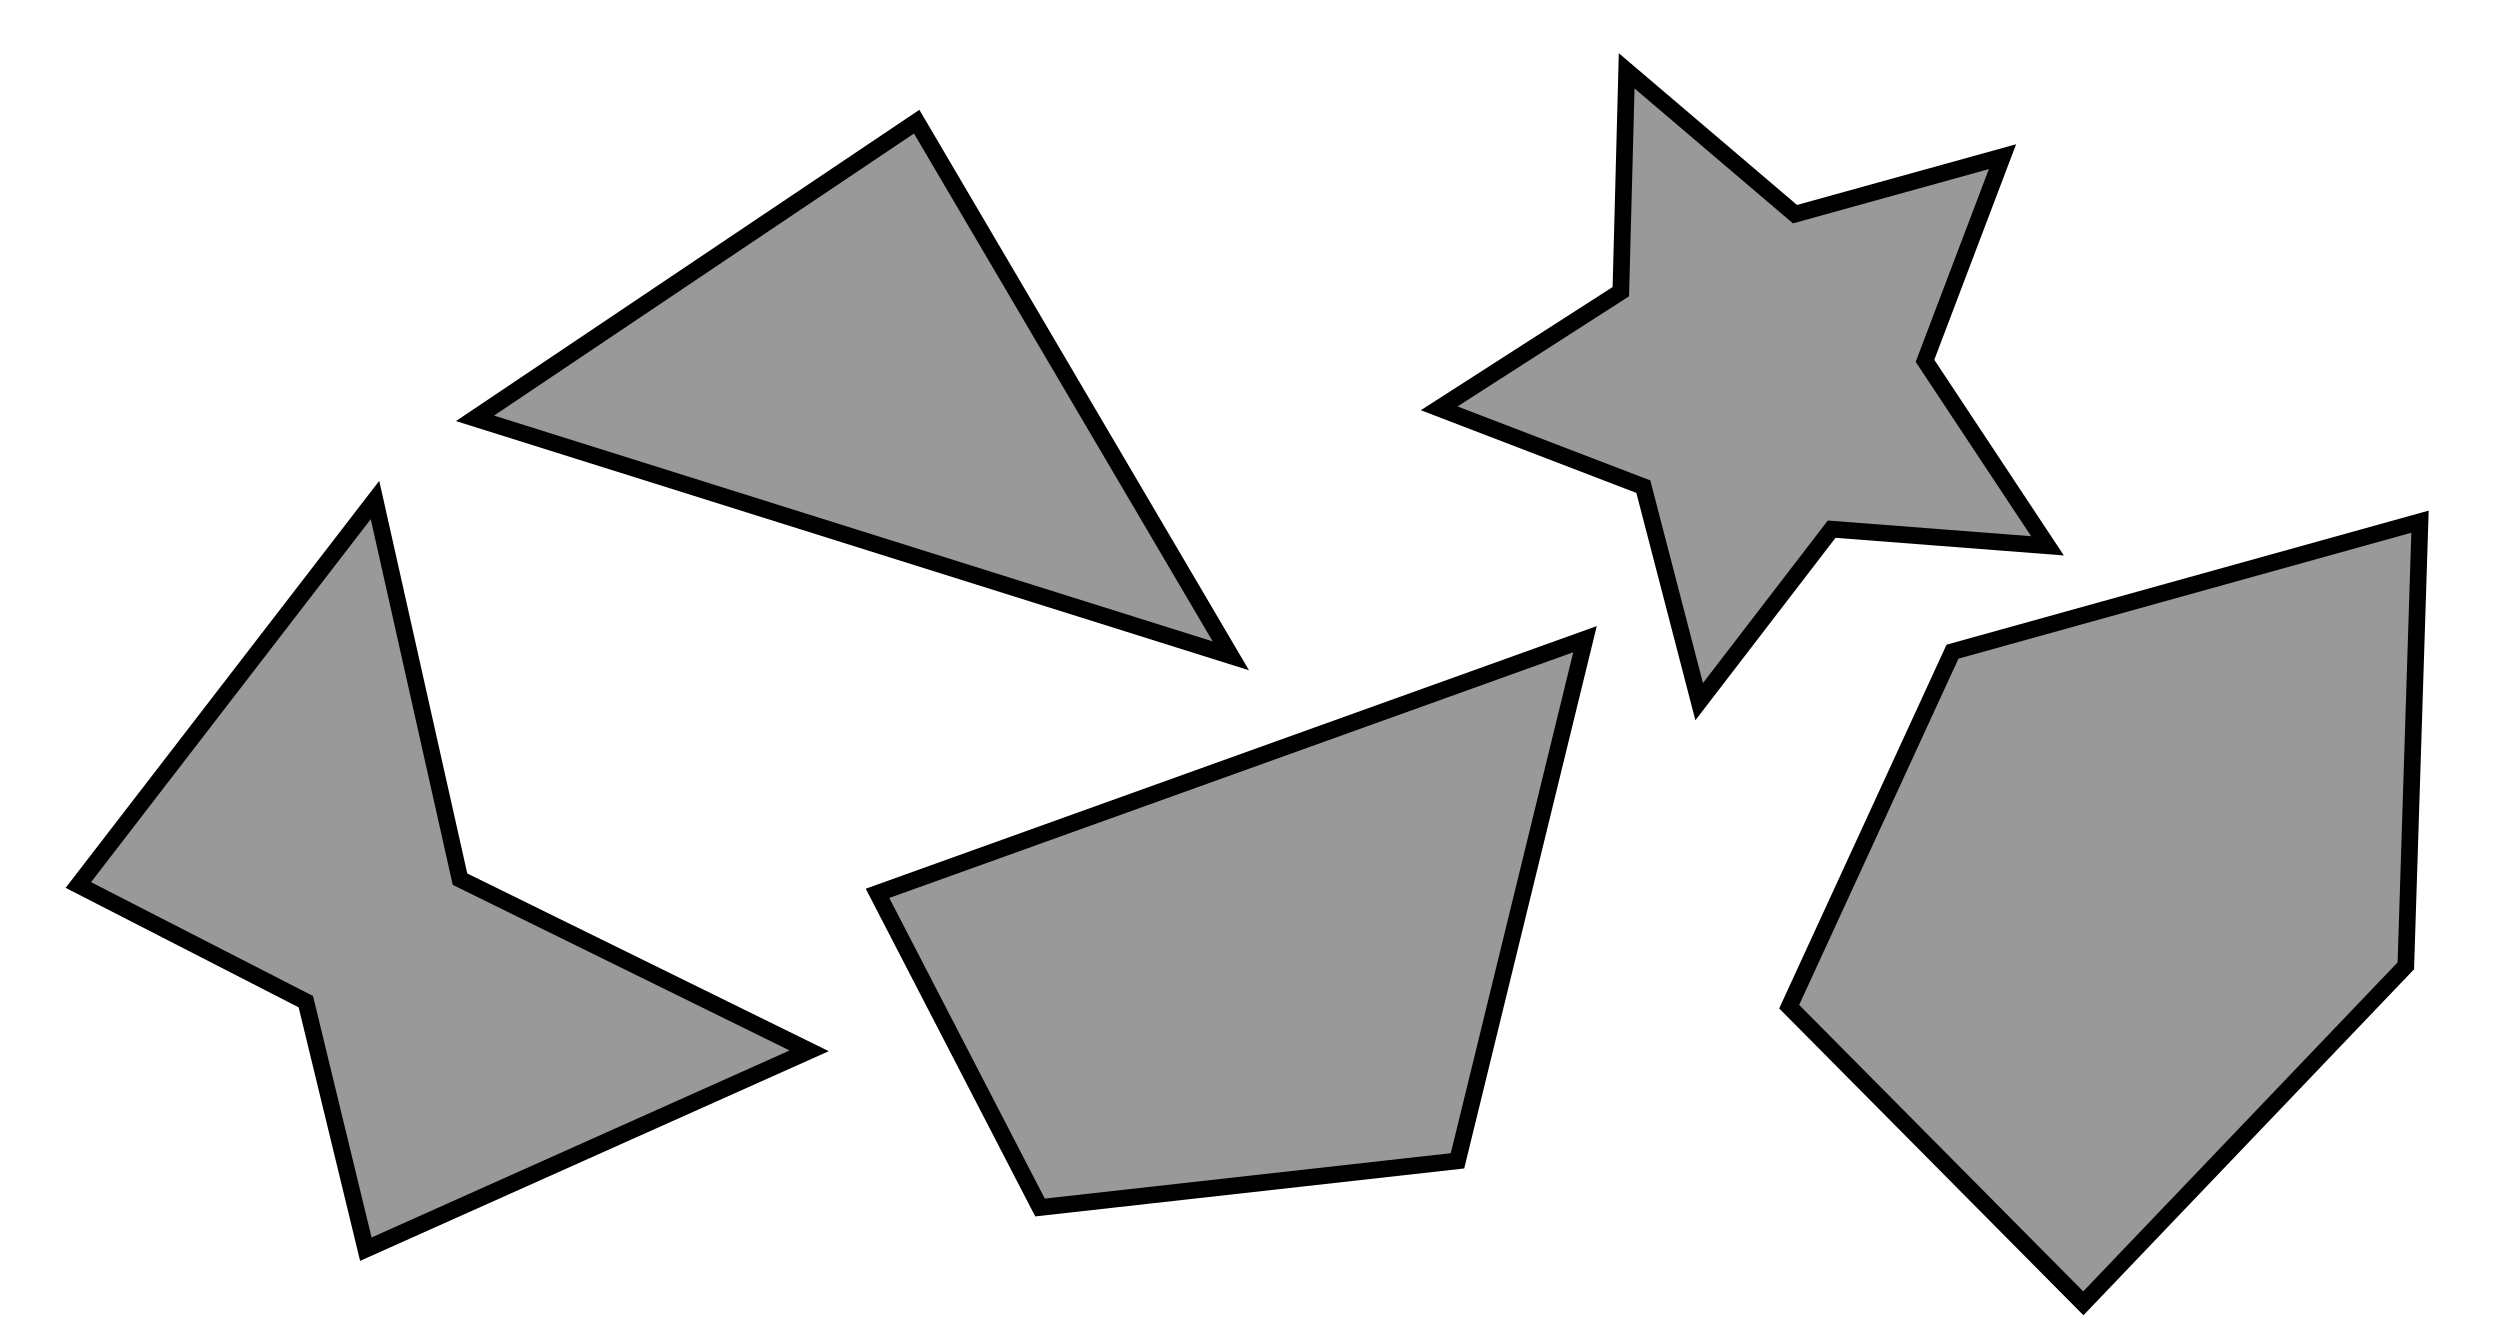 <svg id="Layer_1" data-name="Layer 1" xmlns="http://www.w3.org/2000/svg" viewBox="0 0 300 160"><title>polygon</title><polygon points="110 14.6 57 50.2 147.7 78.7 110 14.6" fill-opacity="0.4" stroke="#000" stroke-miterlimit="10" stroke-width="2"/><polygon points="105.3 107.2 124.8 144.9 174.9 139.3 190.2 76.7 105.3 107.2" fill-opacity="0.4" stroke="#000" stroke-miterlimit="10" stroke-width="2"/><polygon points="290.4 62.6 234.3 78.2 214.7 120.8 250 156.4 288.7 115.9 290.4 62.6" fill-opacity="0.4" stroke="#000" stroke-miterlimit="10" stroke-width="2"/><polygon points="55.2 105.5 45 60 9.4 106.2 36.7 120.2 43.9 149.9 97.1 126.1 55.2 105.5" fill-opacity="0.4" stroke="#000" stroke-miterlimit="10" stroke-width="2"/><polygon points="219.8 63.5 203.9 84.2 197.2 58.4 172.7 49 194.5 35 195.2 8.5 215.4 25.7 240.3 18.8 231 43.3 245.7 65.5 219.8 63.5" fill-opacity="0.4" stroke="#000" stroke-miterlimit="10" stroke-width="2"/></svg>